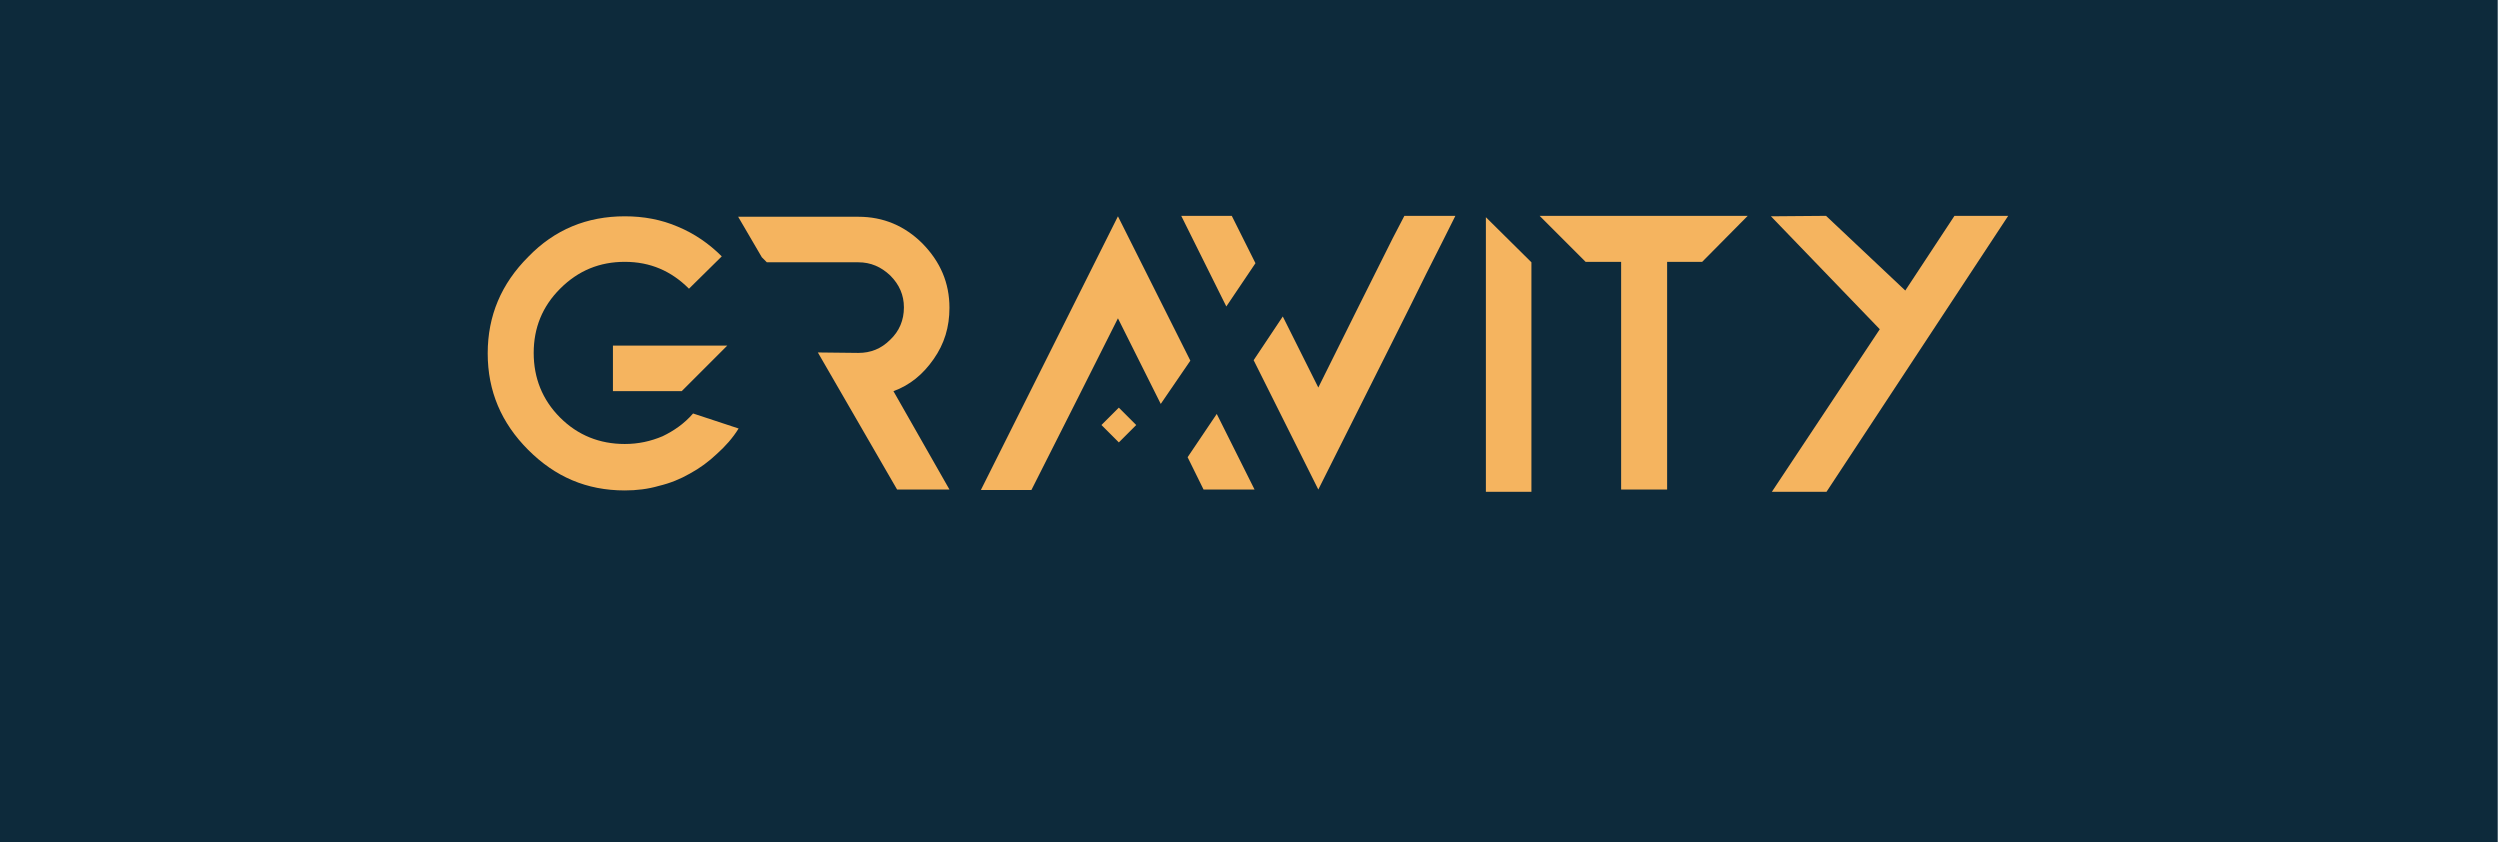 <?xml version="1.0" encoding="utf-8"?>
<!-- Generator: Adobe Illustrator 24.2.1, SVG Export Plug-In . SVG Version: 6.00 Build 0)  -->
<svg version="1.1" id="Capa_1" xmlns="http://www.w3.org/2000/svg" xmlns:xlink="http://www.w3.org/1999/xlink" x="0px" y="0px"
	 viewBox="0 0 549 185" style="enable-background:new 0 0 549 185;" xml:space="preserve">
<style type="text/css">
	.st0{fill:#0D2A3B;}
	.st1{fill:#F5B45F;}
</style>
<g>
	<rect x="-0.5" y="-0.4" class="st0" width="549" height="185.6"/>
	<g>
		<g>
			
				<rect x="243" y="90.6" transform="matrix(0.707 -0.707 0.707 0.707 6.021 201.081)" class="st1" width="5.4" height="5.4"/>
			<g>
				<path class="st1" d="M261.4,79.2l-15.9-31.7l-30.1,60.1h11.1l5.1-10.1l5-9.9l8.9-17.7l9.4,18.8L261.4,79.2
					C261.4,79.2,261.4,79.2,261.4,79.2z"/>
				<path class="st1" d="M267.2,90.9l-6.4,9.5l3.5,7.1h11.2l-2.7-5.4C271.3,99.1,268.7,93.9,267.2,90.9z"/>
				<polygon class="st1" points="275.7,57.8 270.5,47.4 259.4,47.4 269.3,67.3 				"/>
				<path class="st1" d="M305.8,52.4L305.8,52.4c-2.5,5-5,10-7.5,15h0l-8.8,17.7l-7.8-15.6l-6.4,9.6l14.2,28.4l15.9-31.7
					c0,0,0,0,0,0l4.2-8.4h0c2.4-4.9,4.8-9.7,7.3-14.6l2.7-5.4h-11.2L305.8,52.4z"/>
				<polygon class="st1" points="326.3,80.9 326.3,107.8 326.3,108 336.3,108 336.3,97.7 336.3,80.9 336.3,57.6 326.3,47.7 				"/>
				<polygon class="st1" points="373.8,57.5 383.8,47.4 338.1,47.4 348.2,57.5 356,57.5 356,57.5 356,57.5 356,107.5 366.1,107.5 
					366.1,59.7 366.1,59.7 366.1,57.5 				"/>
				<polygon class="st1" points="429.2,47.4 418.4,63.8 401,47.4 388.9,47.5 412.8,72.3 389.1,108 401.1,108 441,47.4 				"/>
				<polygon class="st1" points="134.6,85.9 149.7,85.9 159.7,75.9 134.6,75.9 				"/>
				<path class="st1" d="M145.5,95.8c-2.6,1.1-5.3,1.7-8.3,1.7c-5.5,0-10.3-1.9-14.2-5.8c-3.9-3.9-5.8-8.7-5.8-14.2
					c0-5.5,1.9-10.2,5.8-14.1c4-4,8.7-5.9,14.2-5.9c5.6,0,10.2,2,14.1,5.9l7.2-7.1c-2.8-2.8-6-5-9.6-6.5c-3.7-1.6-7.6-2.3-11.7-2.3
					c-8.3,0-15.4,2.9-21.2,8.9c-5.9,5.9-8.9,12.9-8.9,21.2c0,8.3,3,15.3,8.9,21.2c5.9,5.9,12.8,8.9,21.2,8.9c2.6,0,5.1-0.3,7.5-1
					c2.5-0.6,4.7-1.5,6.8-2.7c2.2-1.2,4.1-2.6,5.9-4.3c1.9-1.7,3.5-3.5,4.8-5.6l-10-3.3C150.3,93,148,94.6,145.5,95.8z"/>
				<path class="st1" d="M205,78.9c2.4-3.4,3.5-7.1,3.5-11.3c0-5.5-2-10.1-5.9-14.1c-3.9-3.9-8.6-5.9-14.1-5.9h-26.4l5.2,8.9
					l1.1,1.1h20.1c2.7,0,5,1,7,2.9c2,2,3,4.3,3,7c0,2.8-1,5.2-3,7.1c-2,2-4.3,2.9-7,2.9l-8.9-0.1l17.4,30.1h11.5l-12.3-21.6
					C199.8,84.6,202.7,82.2,205,78.9z"/>
			</g>
		</g>
	</g>
</g>
</svg>
